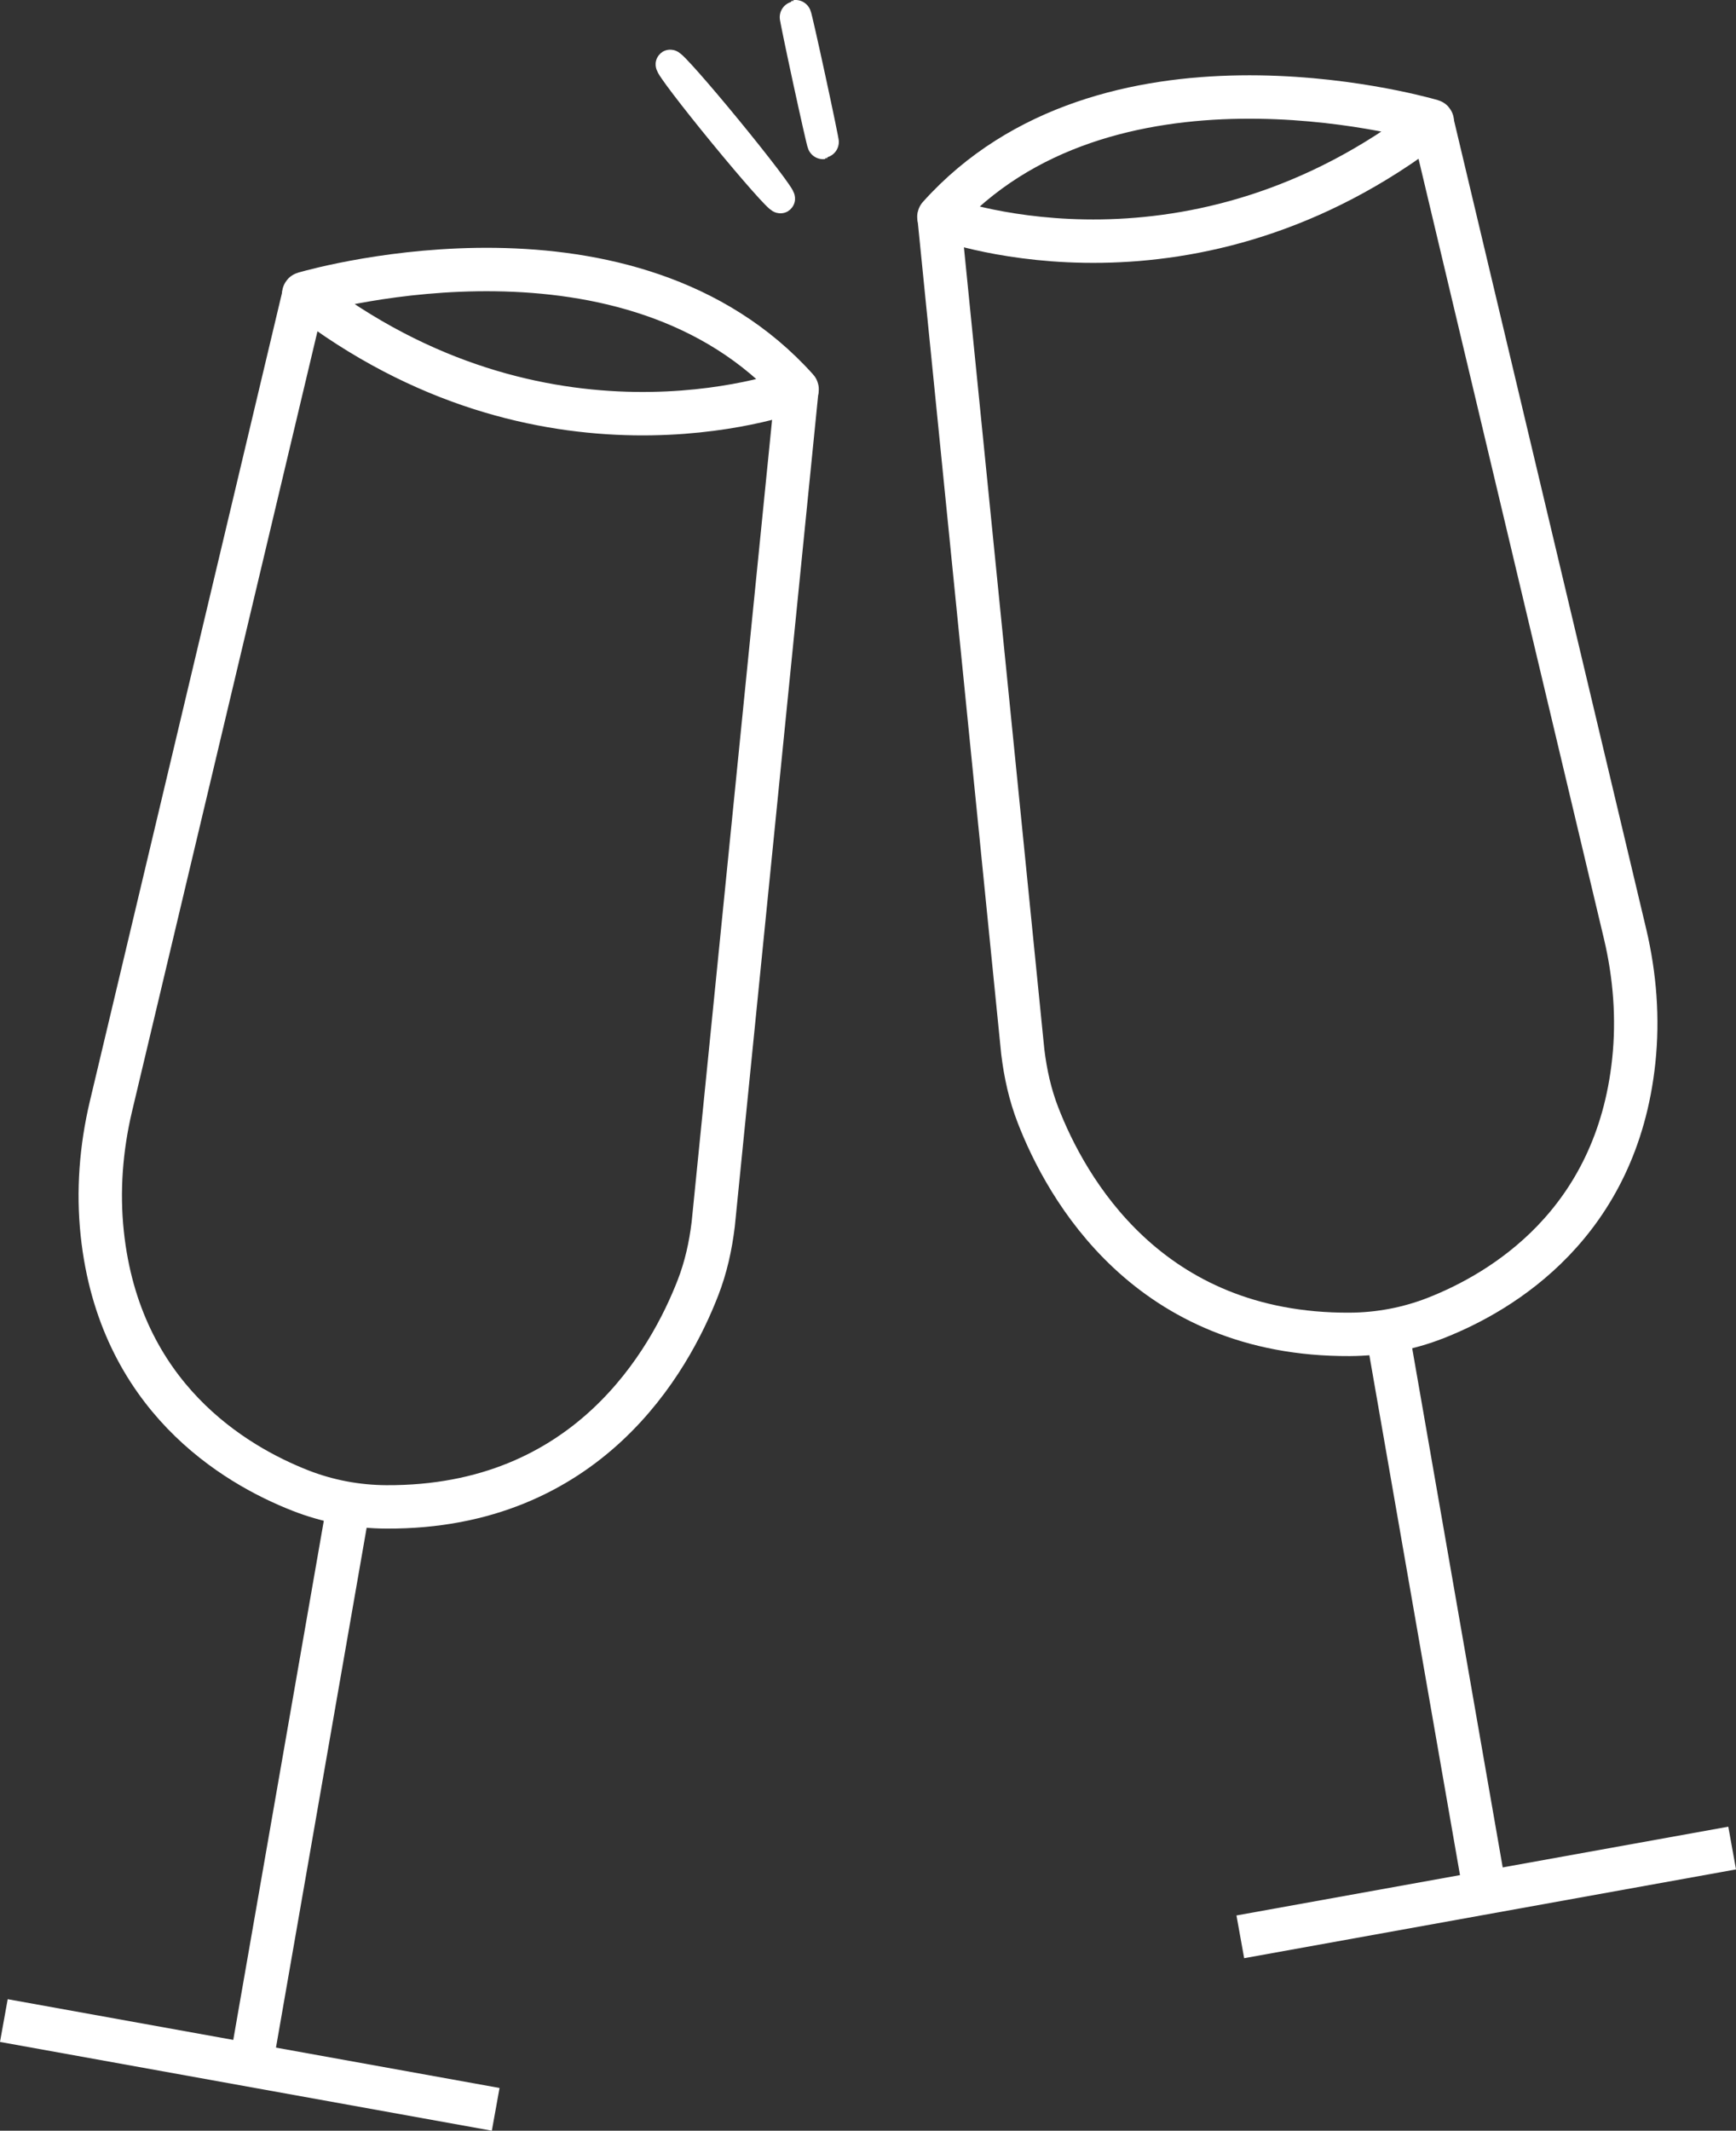 <?xml version="1.0" encoding="UTF-8"?><svg xmlns="http://www.w3.org/2000/svg" viewBox="0 0 600.1 736.1"><rect x="0" y="0" width="600.1" height="736.1" fill="#333333" stroke="none"/><defs><style>.d{stroke-width:15px;}.d,.e,.f{fill:none;stroke:#fff;stroke-miterlimit:10;}.e{stroke-width:10px;}.f{stroke-width:11px;}</style></defs><g id="a"/><g id="b"><g id="c"><g><path class="d" d="M105.12,101.4c6.86-1.97,112.92-31.07,170.38,32.98,.09,.1,.05,.26-.07,.3-5.17,1.92-87.73,30.97-170.37-32.95-.12-.09-.09-.29,.06-.33Z"/><path class="d" d="M275.5,134.38l-28.96,288.63c-.92,7.54-2.53,14.8-5.24,21.8-9.73,25.14-38.05,76.12-107.74,75.78-10.19-.05-20.27-1.94-29.76-5.66-22.91-8.99-62.5-32.51-68.46-88.83-1.55-14.65-.4-29.46,2.99-43.8L105.06,101.73"/><line class="d" x1="120.55" y1="519.64" x2="86.72" y2="713.5"/><line class="d" x1="1.33" y1="698.05" x2="171.35" y2="728.72"/></g><g><path class="d" d="M494.98,41.8c-6.86-1.97-112.92-31.07-170.38,32.98-.09,.1-.05,.26,.07,.3,5.17,1.92,87.73,30.97,170.37-32.95,.12-.09,.09-.29-.06-.33Z"/><path class="d" d="M324.6,74.78l28.96,288.63c.92,7.54,2.53,14.8,5.24,21.8,9.73,25.14,38.05,76.12,107.74,75.78,10.19-.05,20.27-1.94,29.76-5.66,22.91-8.99,62.5-32.51,68.46-88.83,1.55-14.65,.4-29.46-2.99-43.8L495.04,42.13"/><line class="d" x1="479.55" y1="460.04" x2="513.37" y2="653.9"/><line class="d" x1="598.77" y1="638.45" x2="428.75" y2="669.12"/></g><ellipse class="f" cx="279.75" cy="27.5" rx=".22" ry="22.51" transform="translate(.52 59.83) rotate(-12.22)"/><ellipse class="e" cx="250.73" cy="45.42" rx="1.12" ry="30.09" transform="translate(28.09 169.36) rotate(-39.37)"/></g></g></svg>